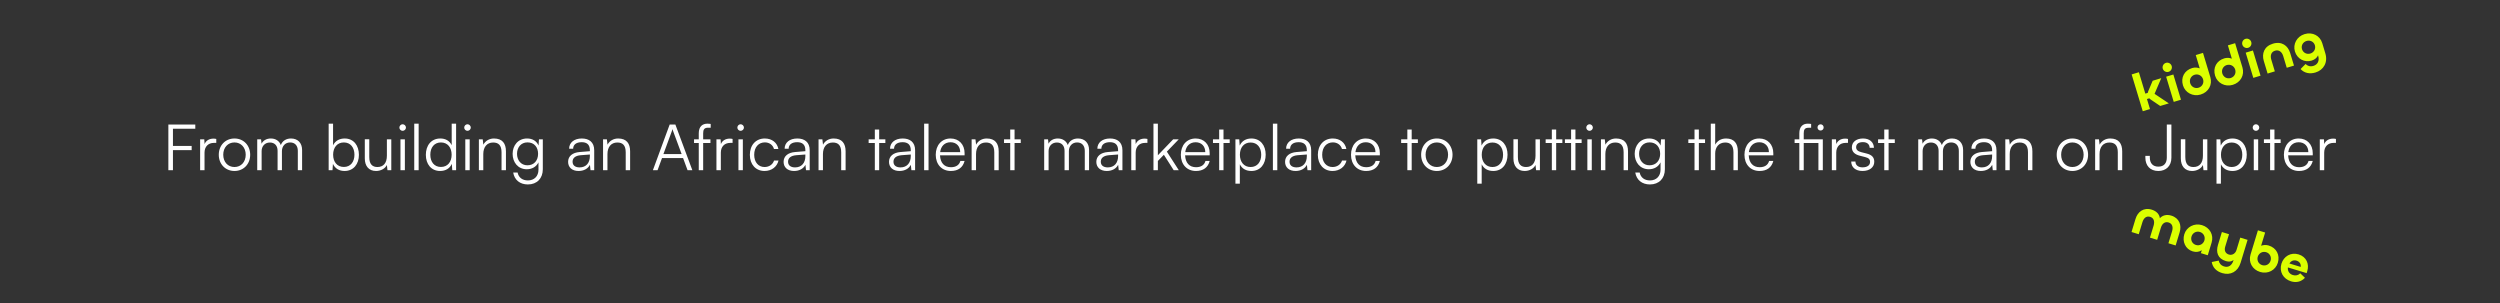 <svg width="940" height="114" viewBox="0 0 940 114" fill="none" xmlns="http://www.w3.org/2000/svg">
<rect x="0" y="0" width="940" height="114" fill="#333333" stroke="none"/>
<path d="M808.396 41.005L805.677 41.826L801.498 27.983L804.217 27.162L806.644 35.204L807.544 34.932C807.588 34.731 807.651 34.524 807.733 34.311L809.402 30.36L812.638 29.383L810.116 35.284L815.48 38.867L812.244 39.844L808.65 37.419C808.464 37.287 808.291 37.13 808.138 36.968L807.257 37.233L808.396 41.005ZM815.396 27.005C814.477 27.282 813.486 26.767 813.203 25.828C812.925 24.91 813.46 23.912 814.379 23.635C815.298 23.358 816.276 23.898 816.553 24.817C816.837 25.755 816.315 26.727 815.396 27.005ZM814.465 28.832L817.183 28.011L820.044 37.489L817.326 38.31L814.465 28.832ZM827.435 35.55C824.525 36.429 821.622 34.84 820.795 32.102C819.905 29.153 821.31 26.473 824.259 25.583C825.216 25.294 826.239 25.361 827.096 25.708L825.607 20.705L828.326 19.884L831.077 28.998C831.944 31.87 830.403 34.654 827.435 35.55ZM826.661 32.985C828.058 32.563 828.763 31.159 828.358 29.819C827.954 28.479 826.584 27.68 825.187 28.102C823.789 28.524 823.11 29.941 823.514 31.281C823.919 32.621 825.263 33.407 826.661 32.985ZM839.514 31.904C836.604 32.782 833.701 31.194 832.874 28.456C831.984 25.507 833.389 22.827 836.338 21.936C837.295 21.648 838.318 21.715 839.175 22.062L837.686 17.059L840.405 16.238L843.156 25.352C844.023 28.224 842.482 31.008 839.514 31.904ZM838.739 29.338C840.137 28.916 840.842 27.513 840.437 26.173C840.032 24.832 838.663 24.034 837.266 24.456C835.868 24.878 835.188 26.295 835.593 27.635C835.998 28.975 837.342 29.76 838.739 29.338ZM845.313 17.974C844.394 18.251 843.402 17.736 843.119 16.797C842.842 15.878 843.376 14.881 844.296 14.604C845.215 14.326 846.192 14.867 846.47 15.786C846.753 16.724 846.232 17.696 845.313 17.974ZM844.381 19.801L847.1 18.98L849.961 28.458L847.242 29.279L844.381 19.801ZM855.414 19.061C853.882 19.523 853.568 20.976 854.008 22.431L855.337 26.835L852.618 27.656L851.191 22.926C850.358 20.169 851.304 17.419 854.616 16.419C857.928 15.419 860.27 17.156 861.108 19.932L862.536 24.662L859.817 25.482L858.488 21.079C858.049 19.623 856.965 18.593 855.414 19.061ZM870.625 27.255C868.404 27.925 866.405 27.463 865.012 25.962L866.901 24.054C867.571 24.75 868.552 25.164 869.835 24.777C871.444 24.291 872.194 22.832 871.633 20.975L871.581 20.803C871.261 21.61 870.492 22.385 869.152 22.79C866.49 23.593 863.741 22.167 862.891 19.352C862.065 16.614 863.61 13.704 866.52 12.825C869.488 11.929 872.312 13.396 873.173 16.248L874.329 20.078C875.346 23.448 873.708 26.324 870.625 27.255ZM868.684 20.132C870.043 19.721 870.809 18.383 870.399 17.023C869.988 15.664 868.615 14.992 867.256 15.402C865.916 15.807 865.144 17.126 865.554 18.486C865.965 19.845 867.343 20.536 868.684 20.132Z" fill="#DBFF00"/>
<path d="M816.382 81.062C819.462 82 820.355 84.697 819.551 87.338L818.042 92.293L815.325 91.465L816.694 86.969C817.137 85.515 816.879 84.098 815.387 83.644C813.913 83.195 812.915 84.208 812.478 85.643L811.097 90.177L808.38 89.35L809.755 84.835C810.198 83.381 809.934 81.983 808.461 81.534C806.949 81.074 805.983 82.118 805.546 83.552L804.171 88.068L801.454 87.24L802.963 82.285C803.768 79.645 805.993 77.897 809.055 78.83C810.872 79.383 811.947 80.589 812.106 82.059C813.095 80.939 814.679 80.543 816.382 81.062ZM824.458 94.519C821.703 93.68 820.458 90.834 821.297 88.079C822.125 85.362 825.038 83.761 827.946 84.647C830.911 85.55 832.44 88.357 831.571 91.208L830.12 95.972L827.537 95.185L827.875 94.076C826.949 94.713 825.759 94.915 824.458 94.519ZM825.673 92.109C827.07 92.534 828.441 91.739 828.849 90.4C829.257 89.06 828.562 87.636 827.165 87.211C825.768 86.785 824.416 87.586 824.008 88.925C823.6 90.264 824.276 91.683 825.673 92.109ZM835.557 102.687C833.299 102 831.945 100.542 831.62 98.52L834.232 97.977C834.402 98.928 835.051 99.816 836.276 100.189C837.902 100.684 839.201 99.783 839.737 98.023L839.819 97.755C839.069 98.363 838.099 98.528 836.932 98.172C833.852 97.234 833.113 94.856 833.969 92.043L835.432 87.241L838.111 88.057L836.677 92.763C836.257 94.141 836.718 95.305 838.057 95.713C839.282 96.087 840.509 95.352 840.923 93.994L842.339 89.345L845.094 90.184L842.465 98.812C841.457 102.122 838.675 103.637 835.557 102.687ZM849.809 102.262C846.862 101.364 845.328 98.576 846.202 95.707L848.976 86.6L851.693 87.427L850.178 92.402C851.049 92.082 852.053 92.011 853.01 92.302C855.956 93.2 857.355 95.884 856.457 98.83C855.624 101.566 852.736 103.154 849.809 102.262ZM850.59 99.698C851.986 100.124 853.332 99.342 853.74 98.003C854.148 96.663 853.472 95.245 852.076 94.82C850.679 94.394 849.327 95.195 848.919 96.534C848.511 97.873 849.193 99.273 850.59 99.698ZM861.444 105.785C858.498 104.888 856.902 102.165 857.823 99.142C858.656 96.406 861.334 94.754 864.261 95.646C867.265 96.561 868.33 99.311 867.543 101.893L867.298 102.697L860.257 100.552C860.064 101.873 860.783 103.012 862.142 103.426C863.175 103.741 864.187 103.506 864.896 102.76L866.66 104.447C865.319 105.899 863.453 106.397 861.444 105.785ZM860.833 99.076L865.061 100.364C865.243 99.353 864.667 98.362 863.519 98.013C862.333 97.651 861.315 98.177 860.833 99.076Z" fill="#DBFF00"/>
<path d="M72.063 56.44H65.031V64H63.303V46.816H73.431V48.4H65.031V54.88H72.063V56.44ZM81.32 52.24V53.728H80.407C78.272 53.728 76.903 55.168 76.903 57.376V64H75.248V52.384H76.808L76.927 54.184C77.383 52.936 78.608 52.12 80.24 52.12C80.6 52.12 80.912 52.144 81.32 52.24ZM82.26 58.192C82.26 54.64 84.756 52.072 88.164 52.072C91.572 52.072 94.068 54.64 94.068 58.192C94.068 61.72 91.572 64.288 88.164 64.288C84.756 64.288 82.26 61.72 82.26 58.192ZM83.94 58.168C83.94 60.904 85.668 62.8 88.164 62.8C90.636 62.8 92.388 60.904 92.388 58.168C92.388 55.48 90.636 53.56 88.164 53.56C85.668 53.56 83.94 55.48 83.94 58.168ZM98.372 64H96.716V52.384H98.156L98.348 54.04C98.924 52.816 100.22 52.072 101.852 52.072C103.676 52.072 105.044 53.032 105.596 54.544C106.124 53.032 107.54 52.072 109.412 52.072C111.932 52.072 113.588 53.704 113.588 56.392V64H111.98V56.728C111.98 54.736 110.876 53.56 109.1 53.56C107.156 53.56 106.004 55.024 106.004 56.824V64H104.372V56.704C104.372 54.736 103.244 53.584 101.492 53.584C99.548 53.584 98.372 55.024 98.372 56.8V64ZM125.016 64H123.576V46.504H125.232V54.64C126.048 52.936 127.632 52.072 129.6 52.072C132.984 52.072 134.952 54.712 134.952 58.216C134.952 61.696 132.936 64.288 129.552 64.288C127.608 64.288 126 63.424 125.184 61.624L125.016 64ZM125.256 58.168C125.256 60.856 126.744 62.776 129.288 62.776C131.808 62.776 133.272 60.856 133.272 58.168C133.272 55.504 131.808 53.56 129.288 53.56C126.744 53.56 125.256 55.504 125.256 58.168ZM145.47 52.384H147.126V64H145.686L145.47 62.032C144.822 63.376 143.214 64.288 141.39 64.288C138.654 64.288 137.166 62.416 137.166 59.584V52.36H138.846V59.056C138.846 61.816 140.07 62.8 141.918 62.8C144.15 62.8 145.47 61.312 145.47 58.552V52.384ZM151.392 49.192C150.72 49.192 150.168 48.64 150.168 47.968C150.168 47.296 150.72 46.72 151.392 46.72C152.064 46.72 152.64 47.296 152.64 47.968C152.64 48.64 152.064 49.192 151.392 49.192ZM150.576 64V52.384H152.232V64H150.576ZM157.413 64H155.757V46.504H157.413V64ZM165.495 64.288C162.111 64.288 160.119 61.696 160.119 58.216C160.119 54.712 162.111 52.072 165.567 52.072C167.487 52.072 169.023 52.912 169.839 54.592V46.504H171.495V64H170.055L169.887 61.624C169.071 63.424 167.439 64.288 165.495 64.288ZM165.783 62.776C168.327 62.776 169.815 60.856 169.815 58.168C169.815 55.504 168.327 53.56 165.783 53.56C163.263 53.56 161.799 55.504 161.799 58.168C161.799 60.856 163.263 62.776 165.783 62.776ZM175.767 49.192C175.095 49.192 174.543 48.64 174.543 47.968C174.543 47.296 175.095 46.72 175.767 46.72C176.439 46.72 177.015 47.296 177.015 47.968C177.015 48.64 176.439 49.192 175.767 49.192ZM174.951 64V52.384H176.607V64H174.951ZM181.716 64H180.06V52.384H181.5L181.74 54.4C182.508 52.912 184.044 52.072 185.724 52.072C188.916 52.072 190.236 53.968 190.236 56.896V64H188.58V57.256C188.58 54.544 187.356 53.584 185.436 53.584C183.06 53.584 181.716 55.312 181.716 57.928V64ZM192.745 57.856C192.745 54.688 194.785 52.072 198.193 52.072C200.209 52.072 201.745 53.008 202.489 54.712L202.657 52.384H204.097V63.64C204.097 67.096 201.889 69.352 198.481 69.352C195.505 69.352 193.417 67.672 192.961 64.864H194.617C194.977 66.736 196.417 67.84 198.505 67.84C200.881 67.84 202.465 66.232 202.465 63.808V61.048C201.673 62.68 200.065 63.64 198.073 63.64C194.761 63.64 192.745 61.024 192.745 57.856ZM194.401 57.832C194.401 60.208 195.865 62.152 198.313 62.152C200.833 62.152 202.321 60.328 202.321 57.832C202.321 55.36 200.881 53.536 198.337 53.536C195.841 53.536 194.401 55.48 194.401 57.832ZM217.544 64.288C215.072 64.288 213.608 62.896 213.608 60.856C213.608 58.72 215.24 57.376 217.952 57.16L221.792 56.848V56.464C221.792 54.184 220.424 53.464 218.72 53.464C216.704 53.464 215.504 54.376 215.504 55.936H213.992C213.992 53.584 215.912 52.072 218.768 52.072C221.456 52.072 223.424 53.416 223.424 56.488V64H222.032L221.816 61.96C221.096 63.424 219.512 64.288 217.544 64.288ZM217.928 62.944C220.376 62.944 221.792 61.24 221.792 58.72V58.096L218.36 58.36C216.176 58.552 215.288 59.512 215.288 60.808C215.288 62.224 216.344 62.944 217.928 62.944ZM228.404 64H226.748V52.384H228.188L228.428 54.4C229.196 52.912 230.732 52.072 232.412 52.072C235.604 52.072 236.924 53.968 236.924 56.896V64H235.268V57.256C235.268 54.544 234.044 53.584 232.124 53.584C229.748 53.584 228.404 55.312 228.404 57.928V64ZM247.24 64H245.488L251.8 46.816H253.936L260.32 64H258.52L256.84 59.44H248.92L247.24 64ZM252.64 49.24L249.448 57.928H256.288L253.072 49.24C253 49 252.88 48.712 252.856 48.544C252.832 48.688 252.736 49 252.64 49.24ZM260.959 52.384H262.735V50.128C262.735 47.512 264.175 46.504 265.951 46.504C266.359 46.504 266.839 46.528 267.223 46.6V48.016H266.239C264.775 48.016 264.391 48.76 264.391 50.128V52.384H267.127V53.776H264.391V64H262.735V53.776H260.959V52.384ZM275.452 52.24V53.728H274.54C272.404 53.728 271.036 55.168 271.036 57.376V64H269.38V52.384H270.94L271.06 54.184C271.516 52.936 272.74 52.12 274.372 52.12C274.732 52.12 275.044 52.144 275.452 52.24ZM278.47 49.192C277.798 49.192 277.246 48.64 277.246 47.968C277.246 47.296 277.798 46.72 278.47 46.72C279.142 46.72 279.718 47.296 279.718 47.968C279.718 48.64 279.142 49.192 278.47 49.192ZM277.654 64V52.384H279.31V64H277.654ZM281.947 58.216C281.947 54.568 284.179 52.072 287.563 52.072C290.251 52.072 292.219 53.632 292.675 56.032H291.019C290.587 54.424 289.195 53.536 287.587 53.536C285.235 53.536 283.579 55.336 283.579 58.192C283.579 60.952 285.115 62.8 287.467 62.8C289.195 62.8 290.587 61.84 291.043 60.352H292.723C292.171 62.728 290.107 64.288 287.467 64.288C284.179 64.288 281.947 61.864 281.947 58.216ZM298.568 64.288C296.096 64.288 294.632 62.896 294.632 60.856C294.632 58.72 296.264 57.376 298.976 57.16L302.816 56.848V56.464C302.816 54.184 301.448 53.464 299.744 53.464C297.728 53.464 296.528 54.376 296.528 55.936H295.016C295.016 53.584 296.936 52.072 299.792 52.072C302.48 52.072 304.448 53.416 304.448 56.488V64H303.056L302.84 61.96C302.12 63.424 300.536 64.288 298.568 64.288ZM298.952 62.944C301.4 62.944 302.816 61.24 302.816 58.72V58.096L299.384 58.36C297.2 58.552 296.312 59.512 296.312 60.808C296.312 62.224 297.368 62.944 298.952 62.944ZM309.427 64H307.771V52.384H309.211L309.451 54.4C310.219 52.912 311.755 52.072 313.435 52.072C316.627 52.072 317.947 53.968 317.947 56.896V64H316.291V57.256C316.291 54.544 315.067 53.584 313.147 53.584C310.771 53.584 309.427 55.312 309.427 57.928V64ZM330.568 64H328.936V53.776H326.608V52.384H328.936V48.712H330.568V52.384H332.896V53.776H330.568V64ZM338.201 64.288C335.729 64.288 334.265 62.896 334.265 60.856C334.265 58.72 335.897 57.376 338.609 57.16L342.449 56.848V56.464C342.449 54.184 341.081 53.464 339.377 53.464C337.361 53.464 336.161 54.376 336.161 55.936H334.649C334.649 53.584 336.569 52.072 339.425 52.072C342.113 52.072 344.081 53.416 344.081 56.488V64H342.689L342.473 61.96C341.753 63.424 340.169 64.288 338.201 64.288ZM338.585 62.944C341.033 62.944 342.449 61.24 342.449 58.72V58.096L339.017 58.36C336.833 58.552 335.945 59.512 335.945 60.808C335.945 62.224 337.001 62.944 338.585 62.944ZM349.132 64H347.476V46.504H349.132V64ZM357.526 64.288C354.118 64.288 351.838 61.84 351.838 58.192C351.838 54.568 354.094 52.072 357.406 52.072C360.55 52.072 362.686 54.304 362.686 57.592V58.408H353.446C353.566 61.24 355.054 62.872 357.55 62.872C359.446 62.872 360.67 62.056 361.102 60.52H362.686C362.062 62.968 360.262 64.288 357.526 64.288ZM357.406 53.488C355.222 53.488 353.782 54.928 353.494 57.208H361.03C361.03 54.976 359.59 53.488 357.406 53.488ZM366.989 64H365.333V52.384H366.773L367.013 54.4C367.781 52.912 369.317 52.072 370.997 52.072C374.189 52.072 375.509 53.968 375.509 56.896V64H373.853V57.256C373.853 54.544 372.629 53.584 370.709 53.584C368.333 53.584 366.989 55.312 366.989 57.928V64ZM381.474 64H379.842V53.776H377.514V52.384H379.842V48.712H381.474V52.384H383.802V53.776H381.474V64ZM394.271 64H392.615V52.384H394.055L394.247 54.04C394.823 52.816 396.119 52.072 397.751 52.072C399.575 52.072 400.943 53.032 401.495 54.544C402.023 53.032 403.439 52.072 405.311 52.072C407.831 52.072 409.487 53.704 409.487 56.392V64H407.879V56.728C407.879 54.736 406.775 53.56 404.999 53.56C403.055 53.56 401.903 55.024 401.903 56.824V64H400.271V56.704C400.271 54.736 399.143 53.584 397.391 53.584C395.447 53.584 394.271 55.024 394.271 56.8V64ZM416.154 64.288C413.682 64.288 412.218 62.896 412.218 60.856C412.218 58.72 413.85 57.376 416.562 57.16L420.402 56.848V56.464C420.402 54.184 419.034 53.464 417.33 53.464C415.314 53.464 414.114 54.376 414.114 55.936H412.602C412.602 53.584 414.522 52.072 417.378 52.072C420.066 52.072 422.034 53.416 422.034 56.488V64H420.642L420.426 61.96C419.706 63.424 418.122 64.288 416.154 64.288ZM416.538 62.944C418.986 62.944 420.402 61.24 420.402 58.72V58.096L416.97 58.36C414.786 58.552 413.898 59.512 413.898 60.808C413.898 62.224 414.954 62.944 416.538 62.944ZM431.429 52.24V53.728H430.517C428.381 53.728 427.013 55.168 427.013 57.376V64H425.357V52.384H426.917L427.037 54.184C427.493 52.936 428.717 52.12 430.349 52.12C430.709 52.12 431.021 52.144 431.429 52.24ZM435.358 64H433.702V46.504H435.358V58.384L441.118 52.384H443.206L438.742 57.016L443.23 64H441.31L437.614 58.192L435.358 60.52V64ZM449.682 64.288C446.274 64.288 443.994 61.84 443.994 58.192C443.994 54.568 446.25 52.072 449.562 52.072C452.706 52.072 454.842 54.304 454.842 57.592V58.408H445.602C445.722 61.24 447.21 62.872 449.706 62.872C451.602 62.872 452.826 62.056 453.258 60.52H454.842C454.218 62.968 452.418 64.288 449.682 64.288ZM449.562 53.488C447.378 53.488 445.938 54.928 445.65 57.208H453.186C453.186 54.976 451.746 53.488 449.562 53.488ZM460.037 64H458.405V53.776H456.077V52.384H458.405V48.712H460.037V52.384H462.365V53.776H460.037V64ZM464.521 69.064V52.384H465.961L466.129 54.736C466.945 52.936 468.577 52.072 470.521 52.072C473.881 52.072 475.897 54.64 475.897 58.144C475.897 61.648 473.953 64.288 470.521 64.288C468.553 64.288 466.993 63.448 466.177 61.768V69.064H464.521ZM466.201 58.192C466.201 60.856 467.689 62.8 470.233 62.8C472.753 62.8 474.217 60.856 474.217 58.192C474.217 55.504 472.753 53.584 470.233 53.584C467.689 53.584 466.201 55.504 466.201 58.192ZM480.265 64H478.609V46.504H480.265V64ZM487.123 64.288C484.651 64.288 483.187 62.896 483.187 60.856C483.187 58.72 484.819 57.376 487.531 57.16L491.371 56.848V56.464C491.371 54.184 490.003 53.464 488.299 53.464C486.283 53.464 485.083 54.376 485.083 55.936H483.571C483.571 53.584 485.491 52.072 488.347 52.072C491.035 52.072 493.003 53.416 493.003 56.488V64H491.611L491.395 61.96C490.675 63.424 489.091 64.288 487.123 64.288ZM487.507 62.944C489.955 62.944 491.371 61.24 491.371 58.72V58.096L487.939 58.36C485.755 58.552 484.867 59.512 484.867 60.808C484.867 62.224 485.923 62.944 487.507 62.944ZM495.51 58.216C495.51 54.568 497.742 52.072 501.126 52.072C503.814 52.072 505.782 53.632 506.238 56.032H504.582C504.15 54.424 502.758 53.536 501.15 53.536C498.798 53.536 497.142 55.336 497.142 58.192C497.142 60.952 498.678 62.8 501.03 62.8C502.758 62.8 504.15 61.84 504.606 60.352H506.286C505.734 62.728 503.67 64.288 501.03 64.288C497.742 64.288 495.51 61.864 495.51 58.216ZM513.666 64.288C510.258 64.288 507.978 61.84 507.978 58.192C507.978 54.568 510.234 52.072 513.546 52.072C516.69 52.072 518.826 54.304 518.826 57.592V58.408H509.586C509.706 61.24 511.194 62.872 513.69 62.872C515.586 62.872 516.81 62.056 517.242 60.52H518.826C518.202 62.968 516.402 64.288 513.666 64.288ZM513.546 53.488C511.362 53.488 509.922 54.928 509.634 57.208H517.17C517.17 54.976 515.73 53.488 513.546 53.488ZM530.794 64H529.162V53.776H526.834V52.384H529.162V48.712H530.794V52.384H533.122V53.776H530.794V64ZM534.346 58.192C534.346 54.64 536.842 52.072 540.25 52.072C543.658 52.072 546.154 54.64 546.154 58.192C546.154 61.72 543.658 64.288 540.25 64.288C536.842 64.288 534.346 61.72 534.346 58.192ZM536.026 58.168C536.026 60.904 537.754 62.8 540.25 62.8C542.722 62.8 544.474 60.904 544.474 58.168C544.474 55.48 542.722 53.56 540.25 53.56C537.754 53.56 536.026 55.48 536.026 58.168ZM555.458 69.064V52.384H556.898L557.066 54.736C557.882 52.936 559.514 52.072 561.458 52.072C564.818 52.072 566.834 54.64 566.834 58.144C566.834 61.648 564.89 64.288 561.458 64.288C559.49 64.288 557.93 63.448 557.114 61.768V69.064H555.458ZM557.138 58.192C557.138 60.856 558.626 62.8 561.17 62.8C563.69 62.8 565.154 60.856 565.154 58.192C565.154 55.504 563.69 53.584 561.17 53.584C558.626 53.584 557.138 55.504 557.138 58.192ZM577.353 52.384H579.009V64H577.569L577.353 62.032C576.705 63.376 575.097 64.288 573.273 64.288C570.537 64.288 569.049 62.416 569.049 59.584V52.36H570.729V59.056C570.729 61.816 571.953 62.8 573.801 62.8C576.033 62.8 577.353 61.312 577.353 58.552V52.384ZM585.122 64H583.49V53.776H581.162V52.384H583.49V48.712H585.122V52.384H587.45V53.776H585.122V64ZM592.365 64H590.733V53.776H588.405V52.384H590.733V48.712H592.365V52.384H594.693V53.776H592.365V64ZM597.665 49.192C596.993 49.192 596.441 48.64 596.441 47.968C596.441 47.296 596.993 46.72 597.665 46.72C598.337 46.72 598.913 47.296 598.913 47.968C598.913 48.64 598.337 49.192 597.665 49.192ZM596.849 64V52.384H598.505V64H596.849ZM603.614 64H601.958V52.384H603.398L603.638 54.4C604.406 52.912 605.942 52.072 607.622 52.072C610.814 52.072 612.134 53.968 612.134 56.896V64H610.478V57.256C610.478 54.544 609.254 53.584 607.334 53.584C604.958 53.584 603.614 55.312 603.614 57.928V64ZM614.643 57.856C614.643 54.688 616.683 52.072 620.091 52.072C622.107 52.072 623.643 53.008 624.387 54.712L624.555 52.384H625.995V63.64C625.995 67.096 623.787 69.352 620.379 69.352C617.403 69.352 615.315 67.672 614.859 64.864H616.515C616.875 66.736 618.315 67.84 620.403 67.84C622.779 67.84 624.363 66.232 624.363 63.808V61.048C623.571 62.68 621.963 63.64 619.971 63.64C616.659 63.64 614.643 61.024 614.643 57.856ZM616.299 57.832C616.299 60.208 617.763 62.152 620.211 62.152C622.731 62.152 624.219 60.328 624.219 57.832C624.219 55.36 622.779 53.536 620.235 53.536C617.739 53.536 616.299 55.48 616.299 57.832ZM638.771 64H637.139V53.776H634.811V52.384H637.139V48.712H638.771V52.384H641.099V53.776H638.771V64ZM644.911 63.976H643.255V46.504H644.911V54.4C645.655 53.008 647.071 52.072 649.015 52.072C652.063 52.072 653.431 53.968 653.431 56.896V64H651.775V57.256C651.775 54.544 650.503 53.584 648.703 53.584C646.207 53.584 644.911 55.432 644.911 57.664V63.976ZM661.604 64.288C658.196 64.288 655.916 61.84 655.916 58.192C655.916 54.568 658.172 52.072 661.484 52.072C664.628 52.072 666.764 54.304 666.764 57.592V58.408H657.524C657.644 61.24 659.132 62.872 661.628 62.872C663.524 62.872 664.748 62.056 665.18 60.52H666.764C666.14 62.968 664.34 64.288 661.604 64.288ZM661.484 53.488C659.3 53.488 657.86 54.928 657.572 57.208H665.108C665.108 54.976 663.668 53.488 661.484 53.488ZM683.724 64V53.776H678.204V64H676.548V53.776H674.772V52.384H676.548V50.128C676.548 47.512 677.964 46.504 679.692 46.504C680.1 46.504 680.604 46.528 680.988 46.6V48.04H679.98C678.588 48.04 678.204 48.76 678.204 50.128V52.384H685.38V64H683.724ZM684.54 49.072C683.868 49.072 683.388 48.592 683.388 47.92C683.388 47.248 683.868 46.744 684.54 46.744C685.188 46.744 685.692 47.248 685.692 47.92C685.692 48.592 685.188 49.072 684.54 49.072ZM694.843 52.24V53.728H693.931C691.795 53.728 690.427 55.168 690.427 57.376V64H688.771V52.384H690.331L690.451 54.184C690.907 52.936 692.131 52.12 693.763 52.12C694.123 52.12 694.435 52.144 694.843 52.24ZM696.06 60.736H697.644C697.644 62.08 698.652 62.92 700.284 62.92C702.084 62.92 703.14 62.152 703.14 60.904C703.14 59.944 702.66 59.392 701.292 59.056L699.3 58.552C697.284 58.048 696.3 56.992 696.3 55.408C696.3 53.368 698.004 52.072 700.5 52.072C702.948 52.072 704.532 53.416 704.604 55.576H702.996C702.948 54.232 702.012 53.44 700.452 53.44C698.82 53.44 697.908 54.136 697.908 55.384C697.908 56.272 698.532 56.896 699.804 57.208L701.796 57.712C703.812 58.216 704.724 59.152 704.724 60.832C704.724 62.92 702.948 64.288 700.308 64.288C697.692 64.288 696.06 62.896 696.06 60.736ZM710.115 64H708.483V53.776H706.155V52.384H708.483V48.712H710.115V52.384H712.443V53.776H710.115V64ZM722.911 64H721.255V52.384H722.695L722.887 54.04C723.463 52.816 724.759 52.072 726.391 52.072C728.215 52.072 729.583 53.032 730.135 54.544C730.663 53.032 732.079 52.072 733.951 52.072C736.471 52.072 738.127 53.704 738.127 56.392V64H736.519V56.728C736.519 54.736 735.415 53.56 733.639 53.56C731.695 53.56 730.543 55.024 730.543 56.824V64H728.911V56.704C728.911 54.736 727.783 53.584 726.031 53.584C724.087 53.584 722.911 55.024 722.911 56.8V64ZM744.794 64.288C742.322 64.288 740.858 62.896 740.858 60.856C740.858 58.72 742.49 57.376 745.202 57.16L749.042 56.848V56.464C749.042 54.184 747.674 53.464 745.97 53.464C743.954 53.464 742.754 54.376 742.754 55.936H741.242C741.242 53.584 743.162 52.072 746.018 52.072C748.706 52.072 750.674 53.416 750.674 56.488V64H749.282L749.066 61.96C748.346 63.424 746.762 64.288 744.794 64.288ZM745.178 62.944C747.626 62.944 749.042 61.24 749.042 58.72V58.096L745.61 58.36C743.426 58.552 742.538 59.512 742.538 60.808C742.538 62.224 743.594 62.944 745.178 62.944ZM755.654 64H753.998V52.384H755.438L755.678 54.4C756.446 52.912 757.982 52.072 759.662 52.072C762.854 52.072 764.174 53.968 764.174 56.896V64H762.518V57.256C762.518 54.544 761.294 53.584 759.374 53.584C756.998 53.584 755.654 55.312 755.654 57.928V64ZM773.314 58.192C773.314 54.64 775.81 52.072 779.218 52.072C782.626 52.072 785.122 54.64 785.122 58.192C785.122 61.72 782.626 64.288 779.218 64.288C775.81 64.288 773.314 61.72 773.314 58.192ZM774.994 58.168C774.994 60.904 776.722 62.8 779.218 62.8C781.69 62.8 783.442 60.904 783.442 58.168C783.442 55.48 781.69 53.56 779.218 53.56C776.722 53.56 774.994 55.48 774.994 58.168ZM789.427 64H787.771V52.384H789.211L789.451 54.4C790.219 52.912 791.755 52.072 793.435 52.072C796.627 52.072 797.947 53.968 797.947 56.896V64H796.291V57.256C796.291 54.544 795.067 53.584 793.147 53.584C790.771 53.584 789.427 55.312 789.427 57.928V64ZM806.656 59.272V58.6H808.336V59.272C808.336 61.312 809.44 62.656 811.528 62.656C813.712 62.656 814.72 61.288 814.72 59.248V46.816H816.448V59.296C816.448 62.416 814.432 64.288 811.528 64.288C808.432 64.288 806.656 62.248 806.656 59.272ZM828.298 52.384H829.954V64H828.514L828.298 62.032C827.65 63.376 826.042 64.288 824.218 64.288C821.482 64.288 819.994 62.416 819.994 59.584V52.36H821.674V59.056C821.674 61.816 822.898 62.8 824.746 62.8C826.978 62.8 828.298 61.312 828.298 58.552V52.384ZM833.404 69.064V52.384H834.844L835.012 54.736C835.828 52.936 837.46 52.072 839.404 52.072C842.764 52.072 844.78 54.64 844.78 58.144C844.78 61.648 842.836 64.288 839.404 64.288C837.436 64.288 835.876 63.448 835.06 61.768V69.064H833.404ZM835.084 58.192C835.084 60.856 836.572 62.8 839.116 62.8C841.636 62.8 843.1 60.856 843.1 58.192C843.1 55.504 841.636 53.584 839.116 53.584C836.572 53.584 835.084 55.504 835.084 58.192ZM848.235 49.192C847.563 49.192 847.011 48.64 847.011 47.968C847.011 47.296 847.563 46.72 848.235 46.72C848.907 46.72 849.483 47.296 849.483 47.968C849.483 48.64 848.907 49.192 848.235 49.192ZM847.419 64V52.384H849.075V64H847.419ZM855.193 64H853.561V53.776H851.233V52.384H853.561V48.712H855.193V52.384H857.521V53.776H855.193V64ZM864.432 64.288C861.024 64.288 858.744 61.84 858.744 58.192C858.744 54.568 861 52.072 864.312 52.072C867.456 52.072 869.592 54.304 869.592 57.592V58.408H860.352C860.472 61.24 861.96 62.872 864.456 62.872C866.352 62.872 867.576 62.056 868.008 60.52H869.592C868.968 62.968 867.168 64.288 864.432 64.288ZM864.312 53.488C862.128 53.488 860.688 54.928 860.4 57.208H867.936C867.936 54.976 866.496 53.488 864.312 53.488ZM878.312 52.24V53.728H877.4C875.264 53.728 873.896 55.168 873.896 57.376V64H872.24V52.384H873.8L873.92 54.184C874.376 52.936 875.6 52.12 877.232 52.12C877.592 52.12 877.904 52.144 878.312 52.24Z" fill="white"/>
</svg>
